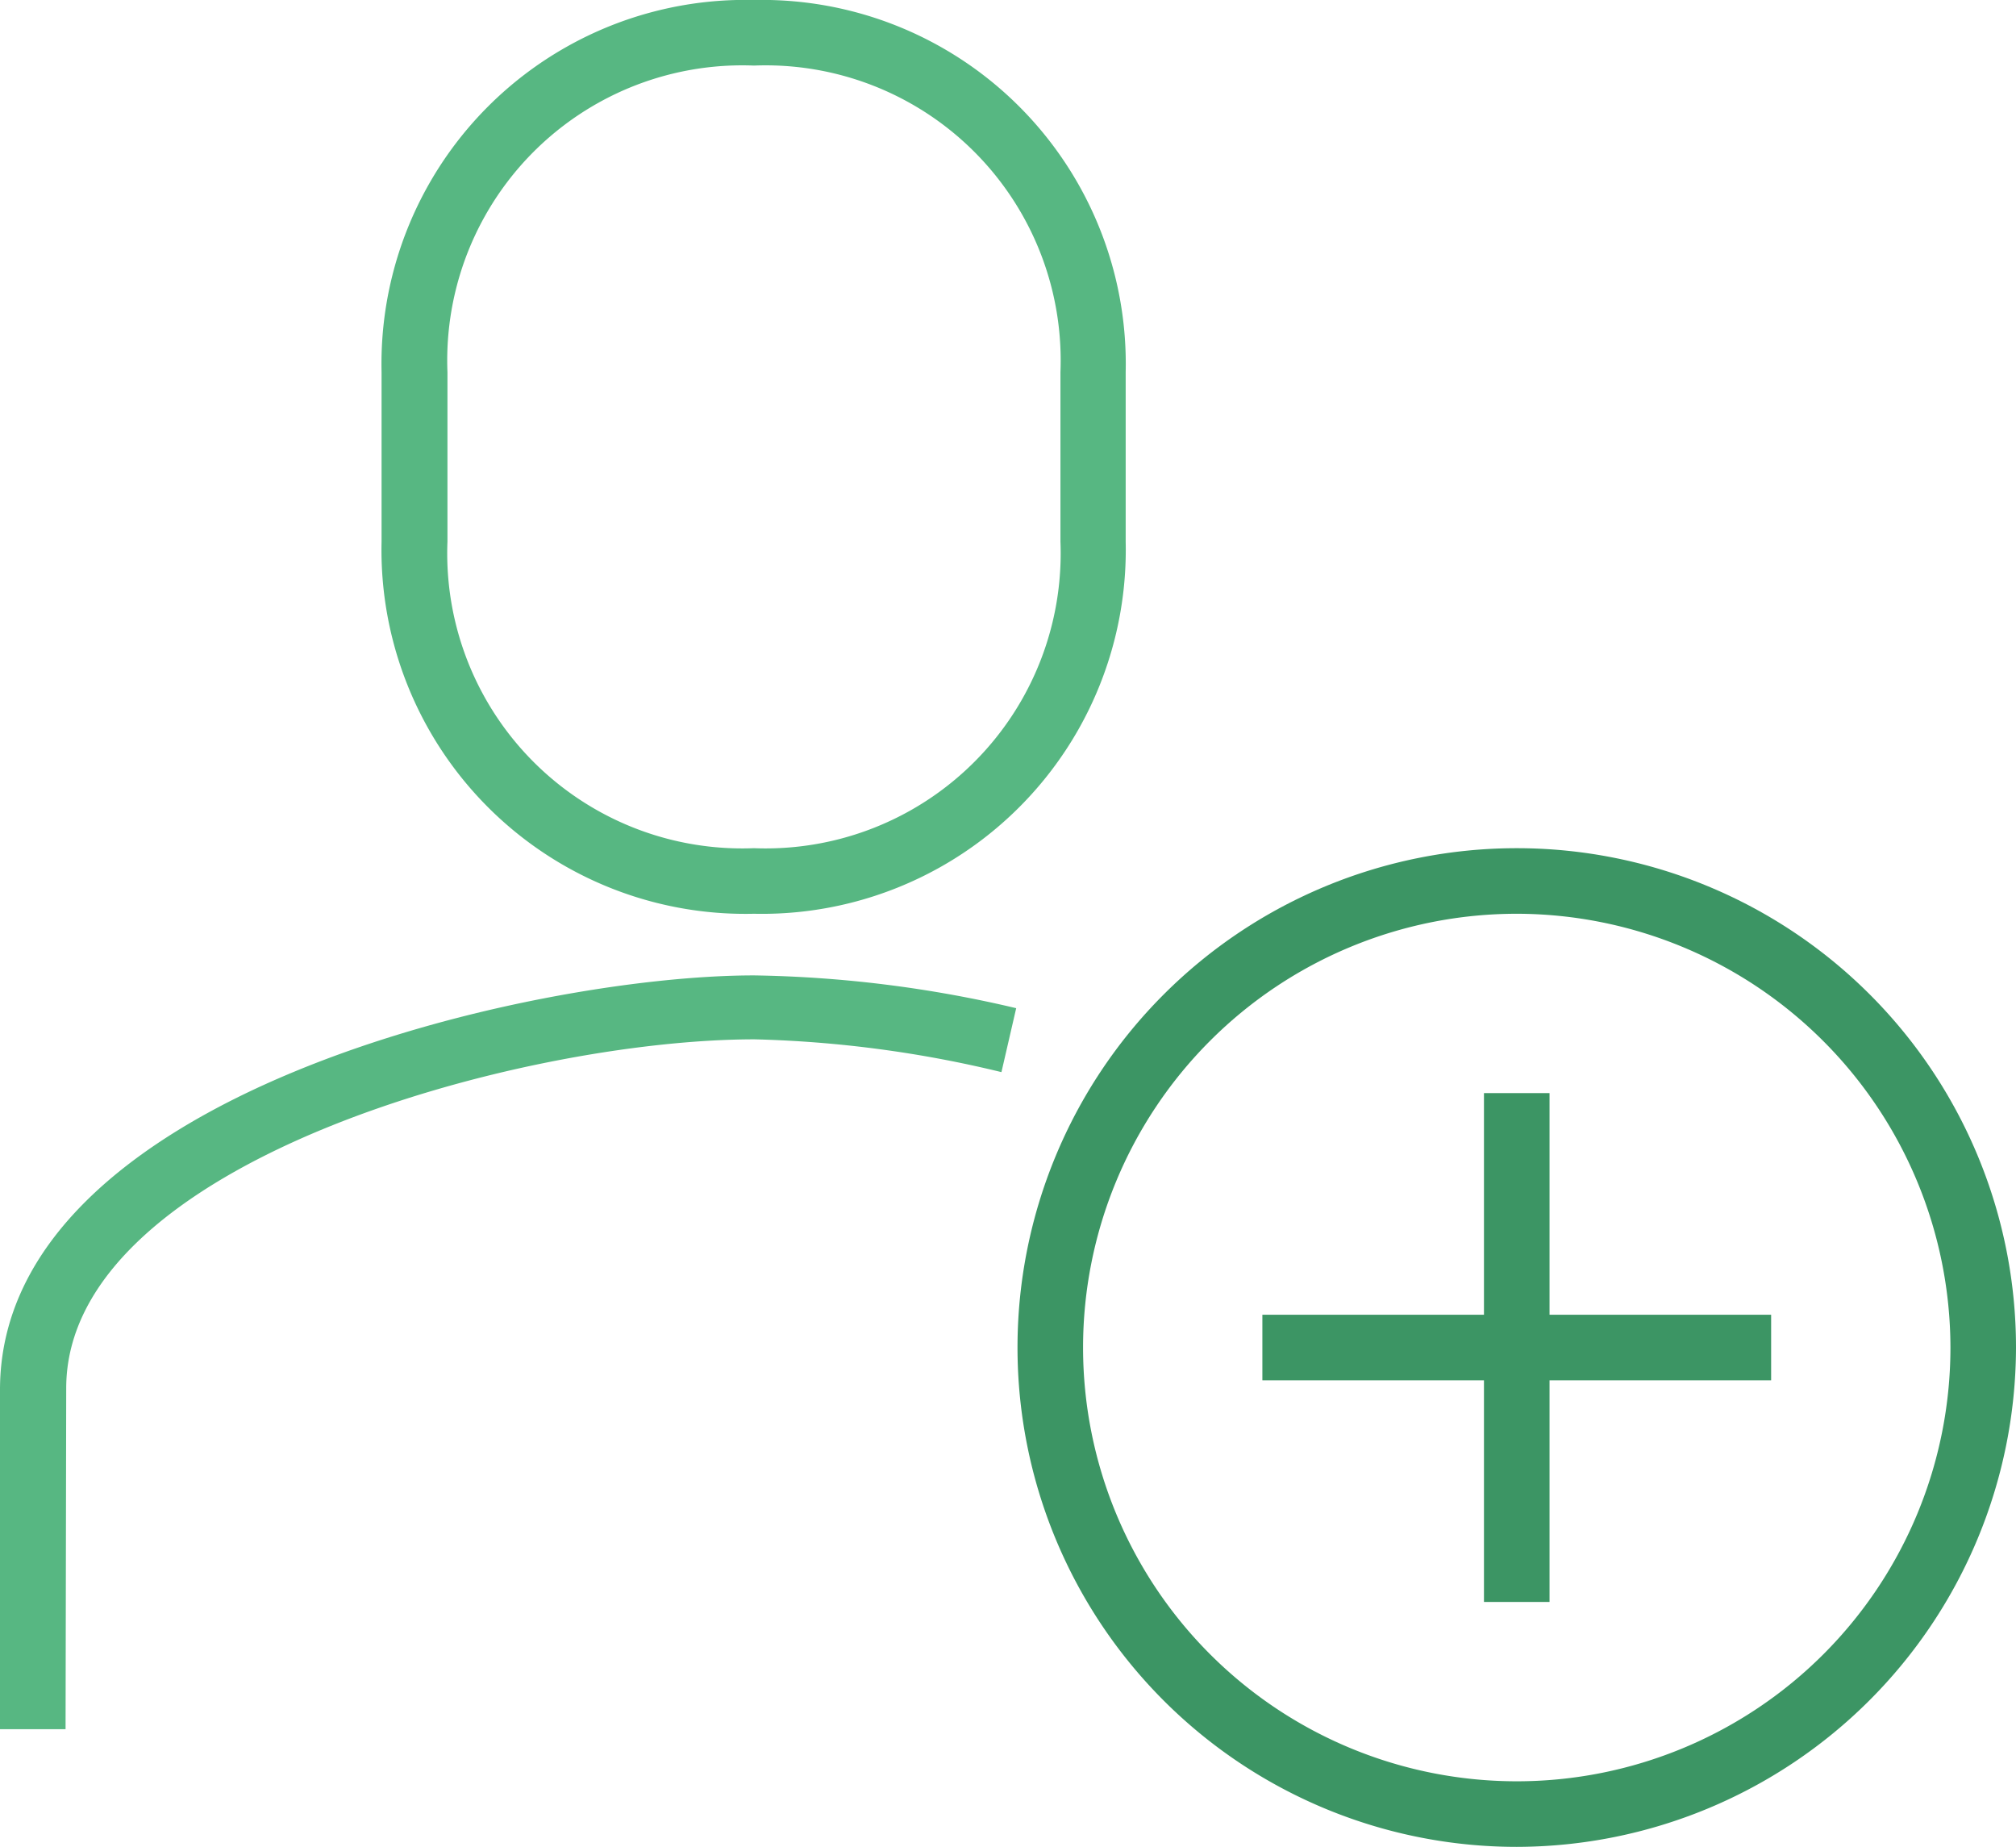 <svg xmlns="http://www.w3.org/2000/svg" viewBox="0 0 61.5 56.33"><defs><style>.cls-1{fill:#57b782;}.cls-2{fill:#3c9564;}</style></defs><title>Add user</title><g id="Lag_2" data-name="Lag 2"><g id="Icons"><path class="cls-1" d="M23,27.87A11.1,11.1,0,0,1,11.64,16.52V11.35A11.1,11.1,0,0,1,23,0,11.1,11.1,0,0,1,34.34,11.35v5.17A11.1,11.1,0,0,1,23,27.87ZM23,2a9,9,0,0,0-9.35,9.35v5.17A9,9,0,0,0,23,25.87a9,9,0,0,0,9.35-9.35V11.35A9,9,0,0,0,23,2Z"/><path class="cls-1" d="M2,52.74H0V42.39c0-9,16.22-12.64,23-12.64a37.05,37.05,0,0,1,8,1l-.45,1.95a35.44,35.44,0,0,0-7.53-1c-7.12,0-21,3.76-21,10.64Z"/><path class="cls-2" d="M46.27,56.33A15.23,15.23,0,1,1,61.5,41.1,15.26,15.26,0,0,1,46.27,56.33Zm0-28.46A13.23,13.23,0,1,0,59.5,41.1,13.25,13.25,0,0,0,46.27,27.87Z"/><rect class="cls-2" x="45.27" y="33.34" width="2" height="15.52"/><rect class="cls-2" x="38.51" y="40.1" width="15.52" height="2"/></g></g></svg>